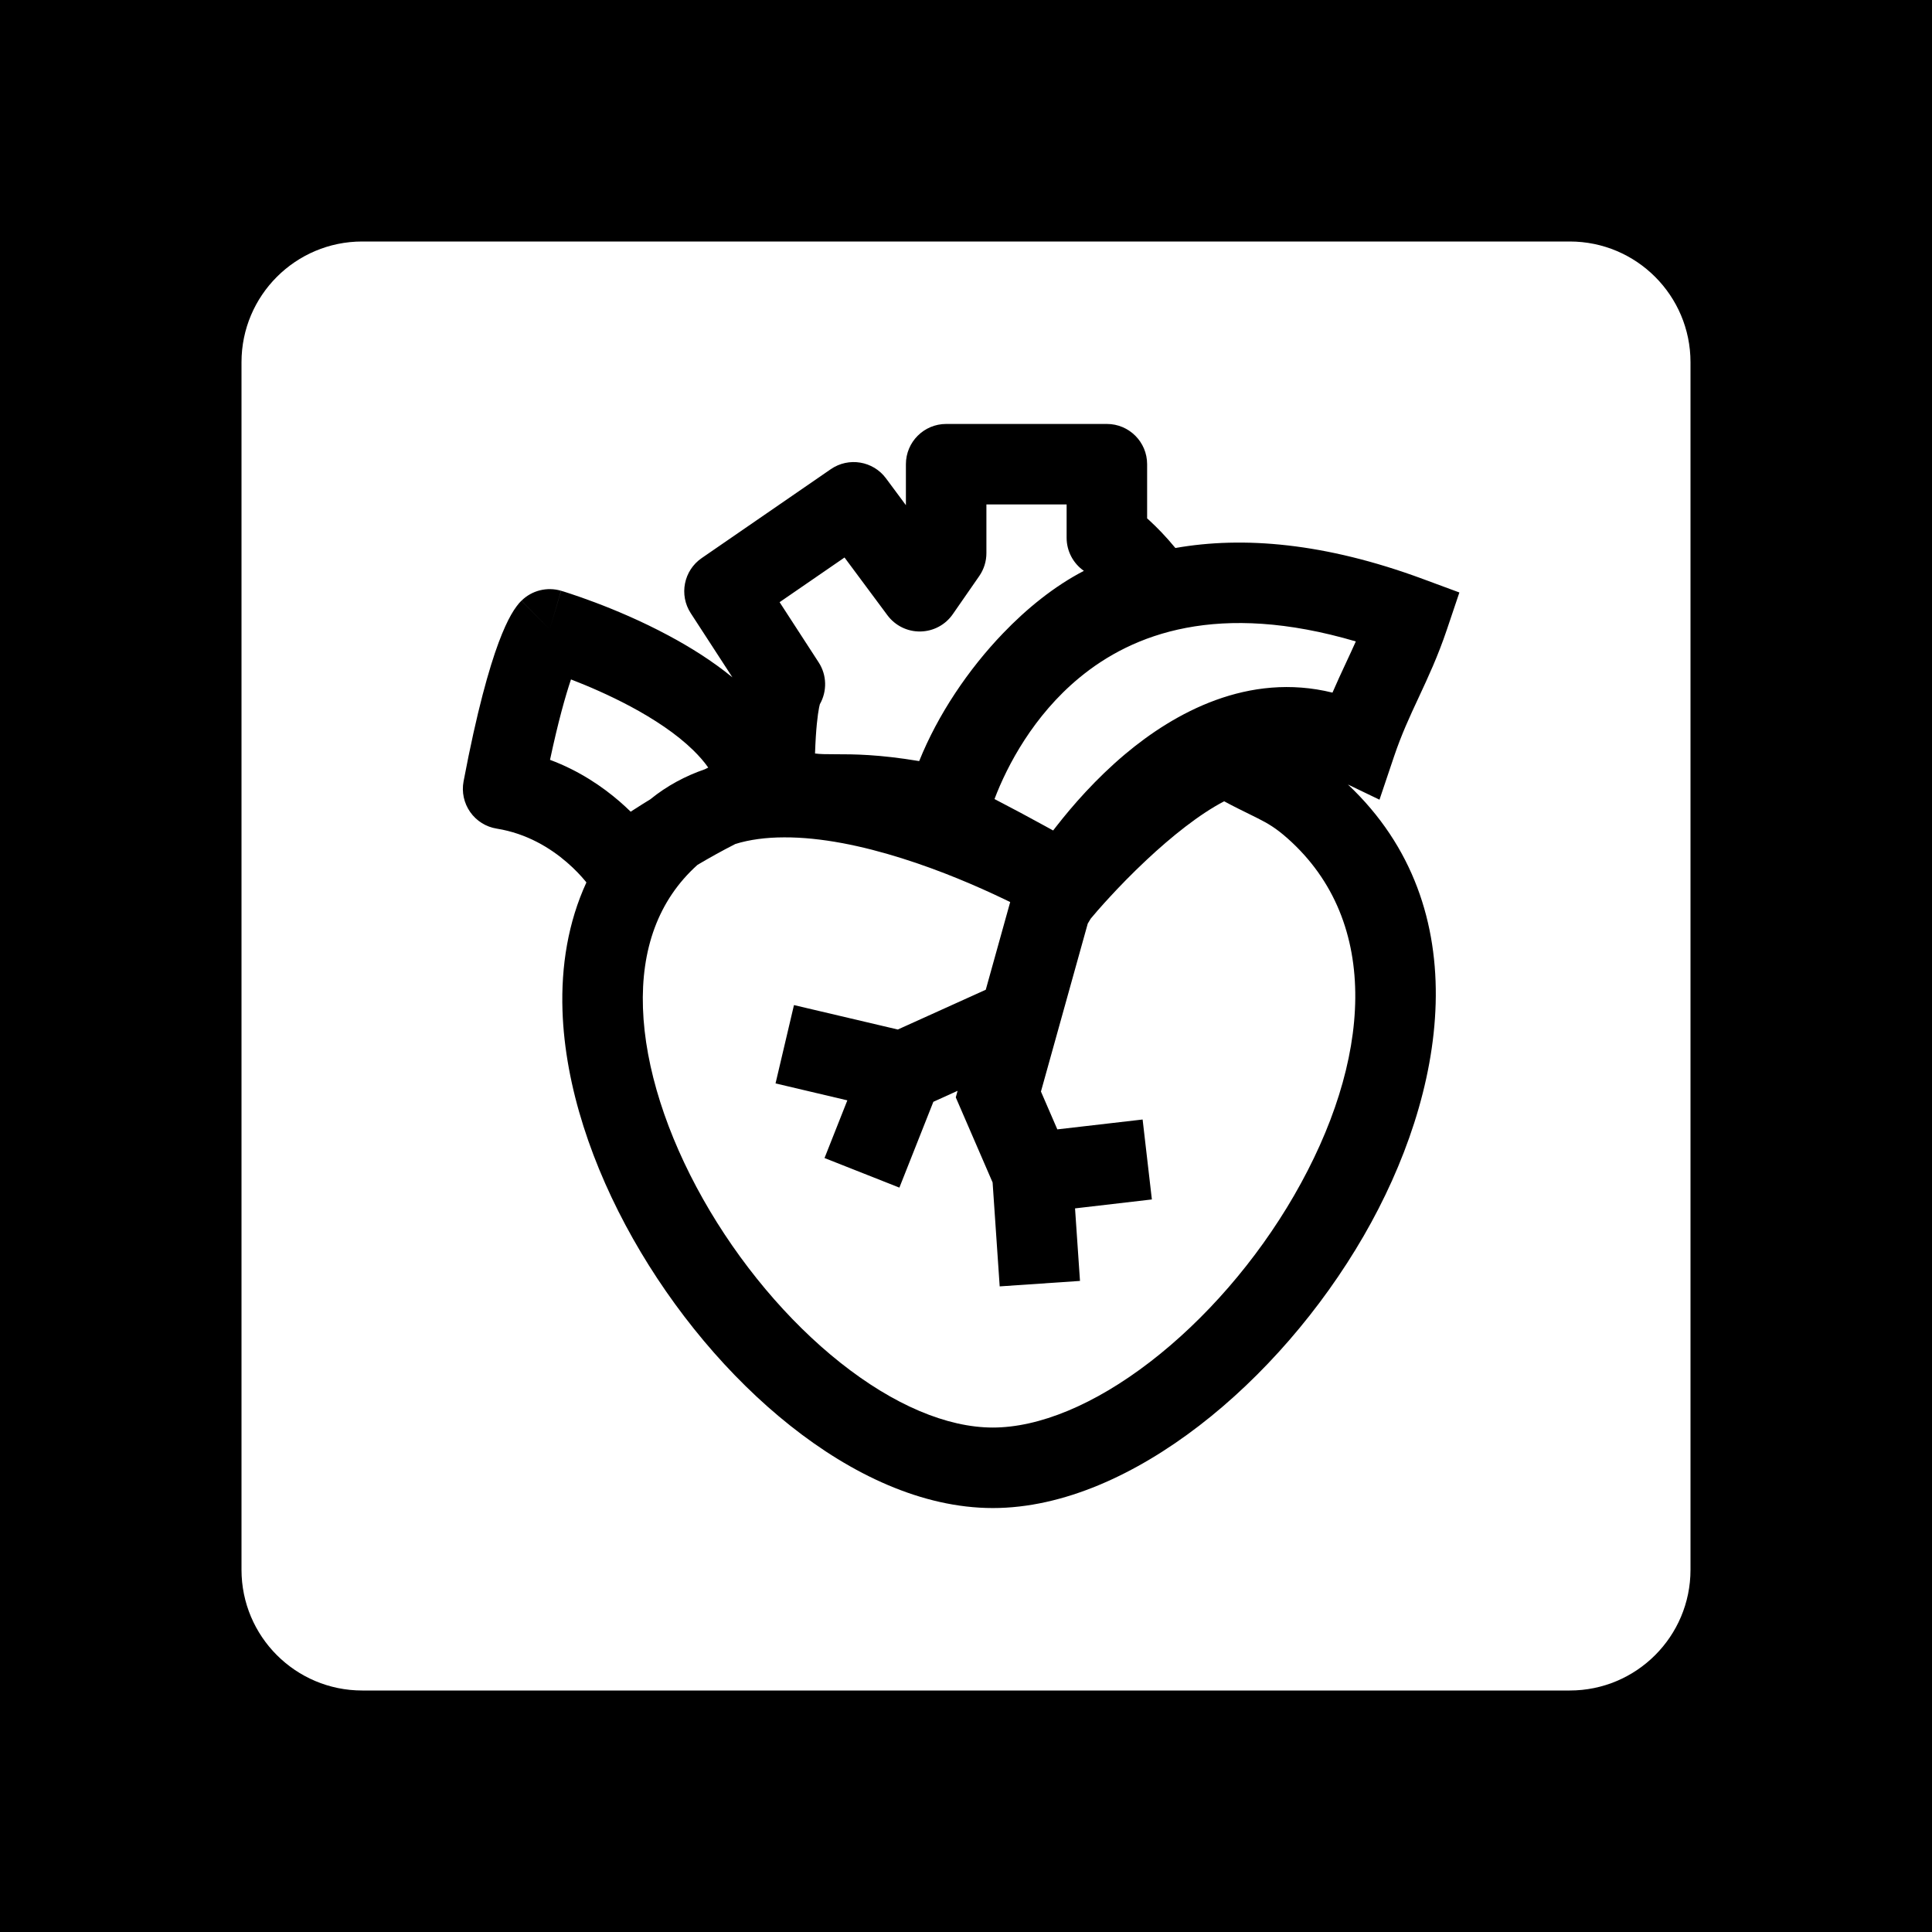 <svg width="48" height="48" viewBox="0 0 48 48" fill="none" xmlns="http://www.w3.org/2000/svg">
<g clip-path="url(#clip0_2231_114)">
<path fill-rule="evenodd" clip-rule="evenodd" d="M33.489 19.491L34.273 19.868L34.634 18.796C34.82 18.245 35.023 17.807 35.25 17.321L35.256 17.308C35.479 16.829 35.725 16.303 35.948 15.64L36.258 14.72L35.347 14.383C32.921 13.486 30.887 13.318 29.202 13.615C28.966 13.328 28.745 13.103 28.56 12.933C28.539 12.915 28.519 12.897 28.5 12.879V11.533C28.5 10.981 28.052 10.533 27.5 10.533H23.507C22.955 10.533 22.507 10.981 22.507 11.533V12.551L22.012 11.884C21.691 11.452 21.085 11.351 20.642 11.656L17.433 13.866C16.987 14.173 16.866 14.78 17.161 15.234L18.197 16.829C17.694 16.417 17.136 16.071 16.61 15.79C15.93 15.425 15.267 15.149 14.777 14.965C14.531 14.872 14.326 14.802 14.181 14.754C14.108 14.73 14.05 14.711 14.009 14.698L13.96 14.684L13.946 14.679L13.942 14.678L13.941 14.678C13.941 14.678 13.939 14.677 13.657 15.636L13.939 14.677C13.591 14.575 13.214 14.669 12.956 14.924L13.657 15.636C12.956 14.924 12.954 14.925 12.954 14.925L12.951 14.928L12.947 14.931L12.94 14.94L12.924 14.956C12.913 14.967 12.903 14.979 12.892 14.991C12.872 15.015 12.851 15.042 12.83 15.07C12.788 15.126 12.745 15.193 12.699 15.273C12.609 15.431 12.505 15.652 12.387 15.968C12.154 16.596 11.852 17.647 11.517 19.414C11.467 19.68 11.527 19.954 11.682 20.175C11.837 20.396 12.075 20.545 12.342 20.587C13.092 20.708 13.676 21.071 14.085 21.425C14.288 21.6 14.44 21.767 14.539 21.886C14.55 21.899 14.56 21.912 14.569 21.924C14.114 22.912 13.938 24.004 13.975 25.113C14.039 27.004 14.718 28.989 15.725 30.773C16.735 32.561 18.108 34.21 19.636 35.422C21.149 36.624 22.906 37.467 24.667 37.467C26.423 37.467 28.223 36.629 29.791 35.423C31.375 34.205 32.821 32.538 33.881 30.705C35.915 27.187 36.745 22.561 33.489 19.491ZM17.512 19.112C17.032 19.278 16.572 19.52 16.155 19.86C16.089 19.9 16.026 19.939 15.965 19.977C15.86 20.043 15.761 20.107 15.669 20.166C15.585 20.084 15.493 19.999 15.393 19.912C14.972 19.548 14.395 19.15 13.665 18.878C13.869 17.923 14.048 17.29 14.186 16.88C14.606 17.042 15.135 17.269 15.667 17.553C16.253 17.867 16.805 18.232 17.217 18.633C17.372 18.784 17.498 18.93 17.596 19.07L17.512 19.112ZM17.328 21.488C17.613 21.319 17.932 21.14 18.273 20.967C18.626 20.859 19.03 20.805 19.482 20.804C20.398 20.8 21.419 21.013 22.406 21.324C23.384 21.631 24.283 22.02 24.94 22.335C24.994 22.361 25.047 22.386 25.098 22.411L24.491 24.59L22.306 25.578L19.726 24.971L19.268 26.917L21.052 27.338L20.485 28.771L22.345 29.506L23.189 27.374L23.791 27.101L23.746 27.264L24.661 29.378L24.837 31.96L26.832 31.824L26.709 30.022L28.618 29.8L28.388 27.814L26.269 28.059L25.862 27.119L27.025 22.946L27.1 22.822L27.244 22.653L27.248 22.648L27.263 22.63C27.277 22.614 27.299 22.589 27.329 22.556C27.387 22.489 27.474 22.393 27.584 22.274C27.804 22.035 28.116 21.711 28.48 21.37C29.105 20.784 29.801 20.226 30.414 19.908C30.66 20.041 30.868 20.142 31.039 20.226C31.114 20.263 31.183 20.296 31.244 20.328C31.506 20.46 31.702 20.575 31.985 20.826C34.339 22.911 34.073 26.378 32.15 29.704C31.213 31.324 29.937 32.788 28.571 33.838C27.19 34.9 25.814 35.467 24.667 35.467C23.527 35.467 22.2 34.904 20.879 33.856C19.572 32.819 18.361 31.375 17.466 29.789C16.569 28.199 16.024 26.529 15.974 25.045C15.925 23.593 16.347 22.37 17.328 21.488ZM26.249 20.525C26.22 20.562 26.192 20.598 26.165 20.633C26.099 20.597 26.03 20.559 25.959 20.52C25.591 20.318 25.153 20.082 24.708 19.852C25.027 19.011 25.68 17.778 26.813 16.841C28.146 15.738 30.277 14.933 33.685 15.936C33.605 16.115 33.523 16.292 33.437 16.476L33.431 16.489C33.326 16.715 33.215 16.952 33.105 17.208C31.016 16.693 29.181 17.705 27.953 18.737C27.227 19.348 26.646 20.016 26.249 20.525ZM20.369 17.496C20.364 17.515 20.358 17.541 20.35 17.578C20.315 17.757 20.27 18.102 20.249 18.72C20.371 18.737 20.502 18.739 20.757 18.739C21.219 18.739 21.825 18.741 22.837 18.909C23.303 17.75 24.063 16.625 24.921 15.733C25.499 15.13 26.189 14.565 26.929 14.183C26.661 13.996 26.5 13.69 26.5 13.362V12.533H24.507V13.743C24.507 13.946 24.445 14.145 24.329 14.312L23.672 15.259C23.489 15.524 23.189 15.684 22.867 15.689C22.545 15.695 22.24 15.544 22.048 15.286L20.982 13.851L19.369 14.961L20.339 16.456C20.548 16.777 20.549 17.179 20.369 17.496Z" fill="currentColor"/>
<path fill-rule="evenodd" clip-rule="evenodd" d="M48 0H0V48H48V0ZM6 9C6 7.343 7.343 6 9 6H39C40.657 6 42 7.343 42 9V39C42 40.657 40.657 42 39 42H9C7.343 42 6 40.657 6 39V9Z" fill="currentColor"/>
</g>
<defs>
<clipPath id="clip0_2231_114">
<rect width="48" height="48" fill="none"/>
</clipPath>
</defs>
</svg>
